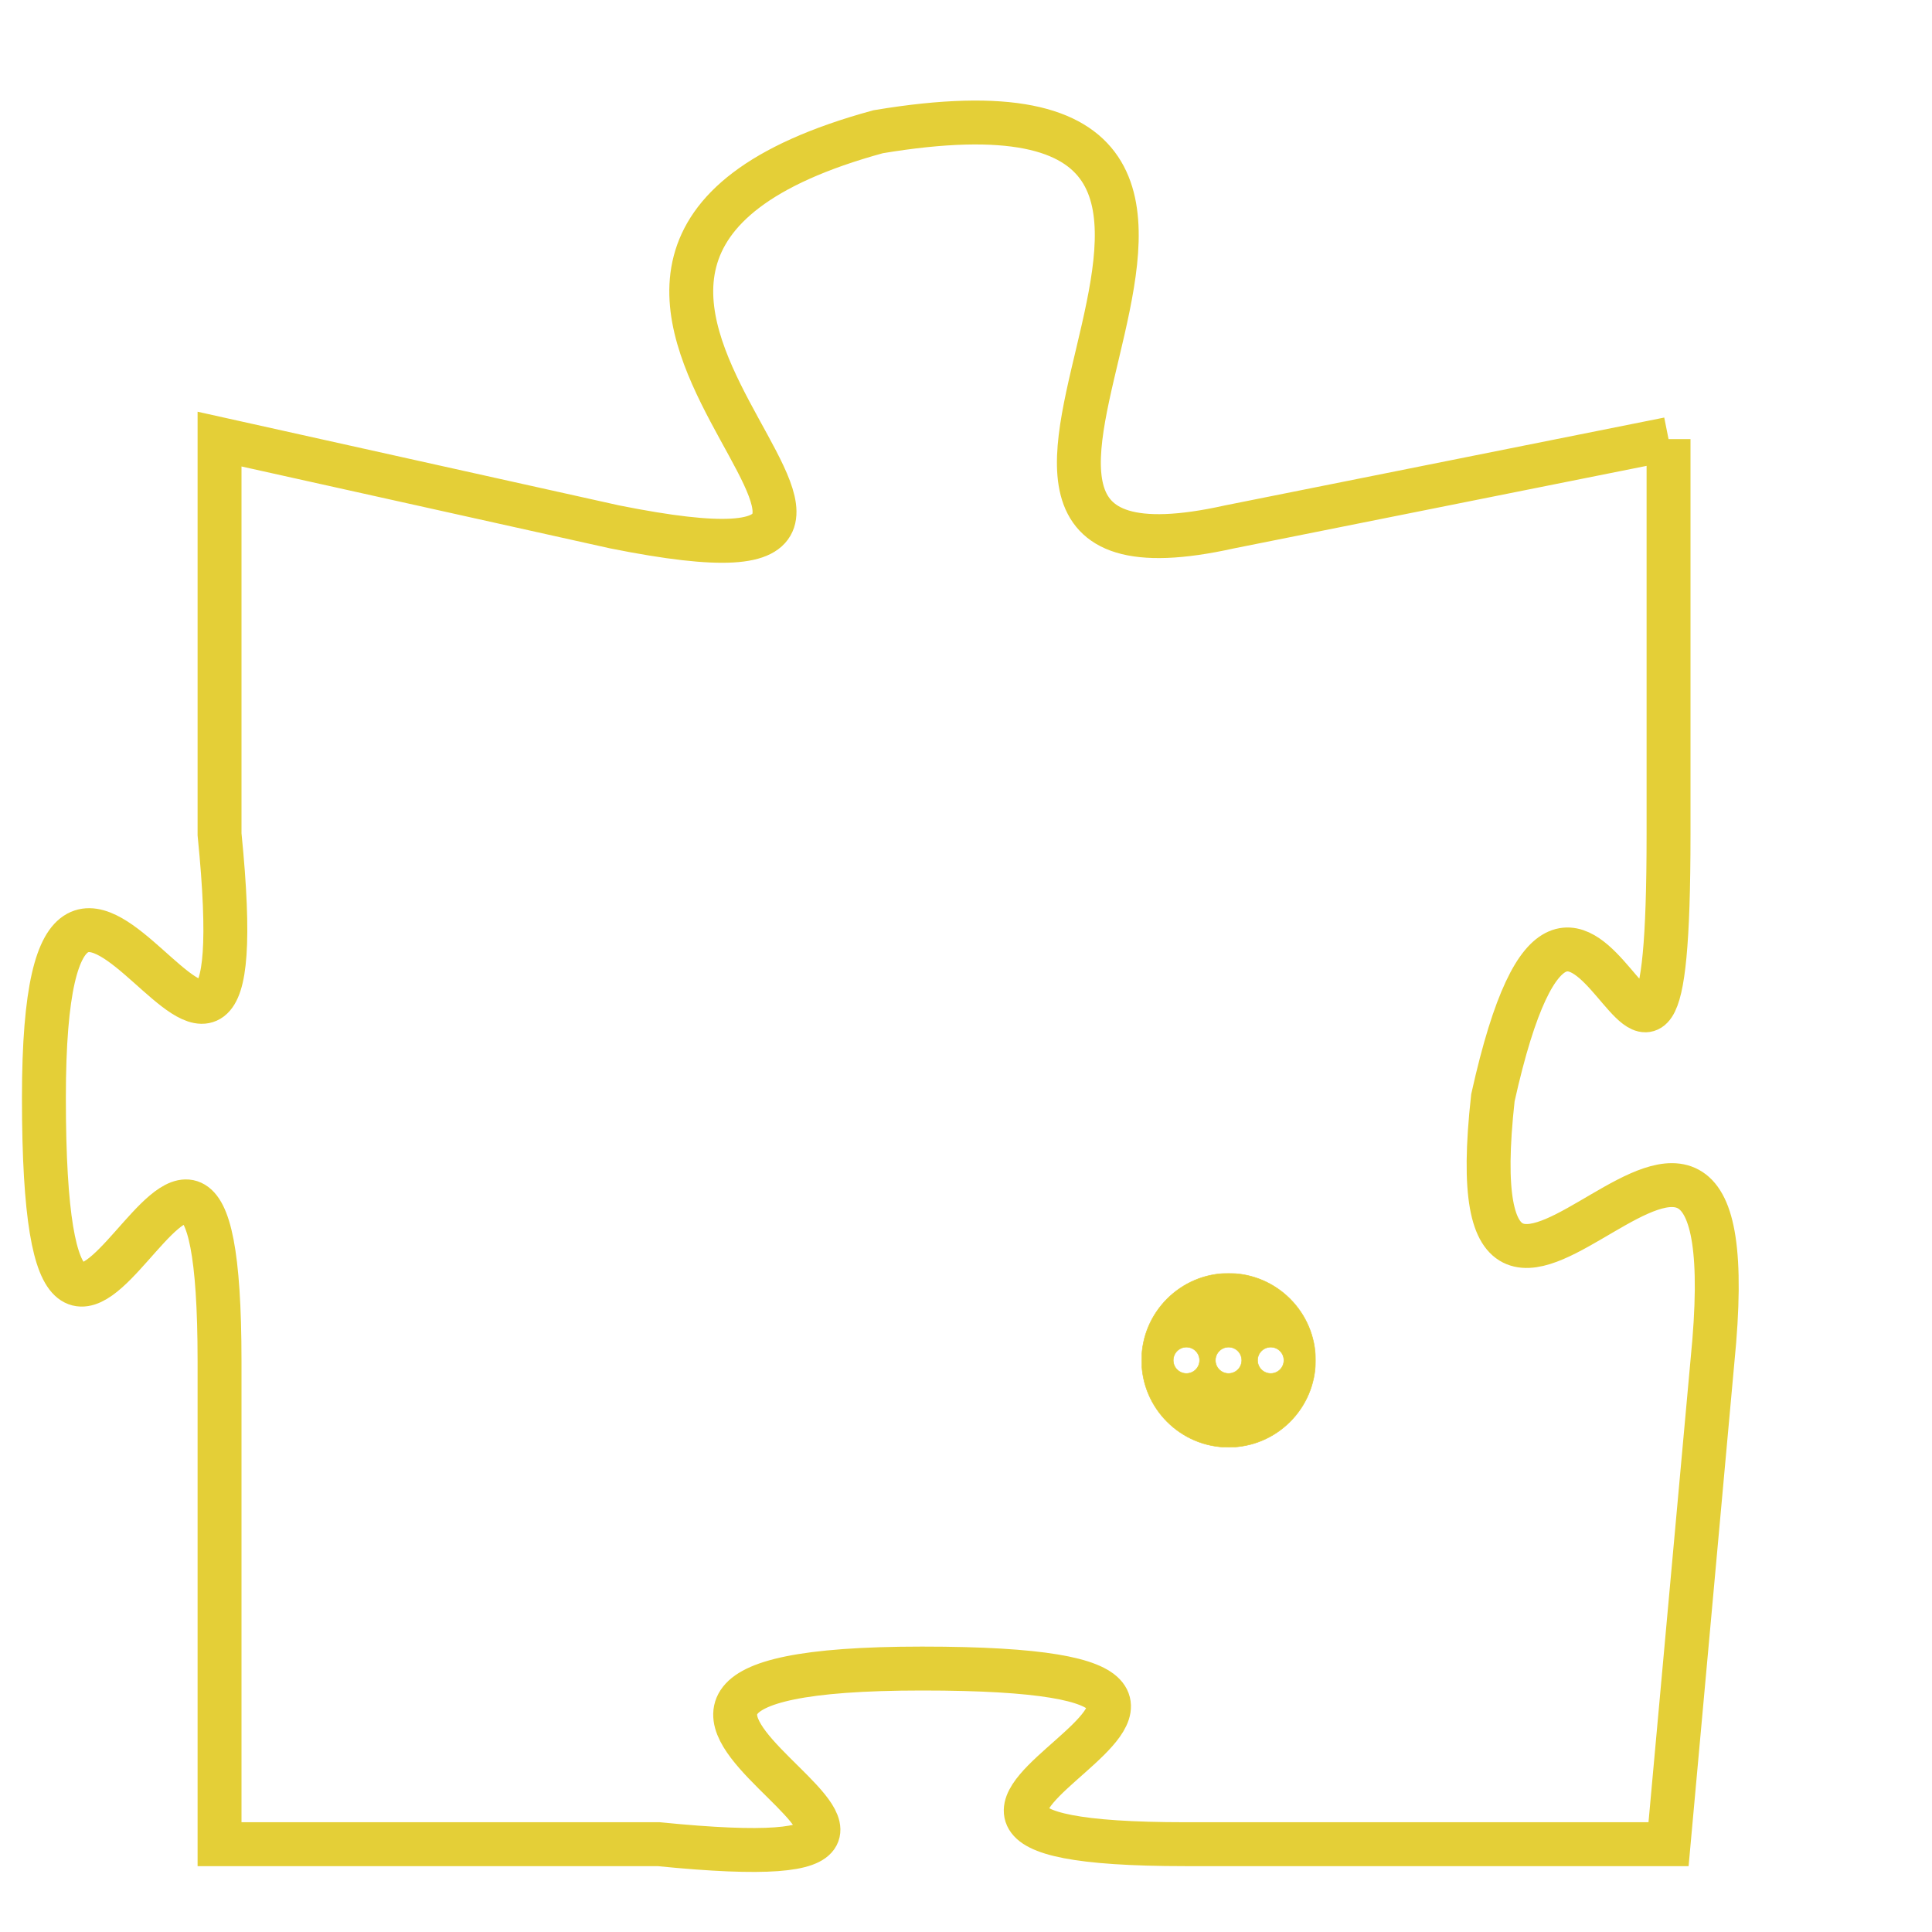 <svg version="1.1" xmlns="http://www.w3.org/2000/svg" xmlns:xlink="http://www.w3.org/1999/xlink" fill="transparent" x="0" y="0" width="350" height="350" preserveAspectRatio="xMinYMin slice"><style type="text/css">.links{fill:transparent;stroke: #E4CF37;}.links:hover{fill:#63D272; opacity:0.4;}</style><defs><g id="allt"><path id="t8773" d="M2112,2144 L2102,2146 C2093,2148 2106,2135 2094,2137 C2083,2140 2098,2148 2088,2146 L2079,2144 2079,2144 L2079,2153 C2080,2163 2075,2149 2075,2159 C2075,2170 2079,2155 2079,2165 L2079,2176 2079,2176 L2089,2176 C2099,2177 2084,2172 2095,2172 C2106,2172 2091,2176 2101,2176 L2112,2176 2112,2176 L2113,2165 C2114,2155 2107,2168 2108,2159 C2110,2150 2112,2163 2112,2153 L2112,2144"/></g><clipPath id="c" clipRule="evenodd" fill="transparent"><use href="#t8773"/></clipPath></defs><svg viewBox="2074 2134 41 44" preserveAspectRatio="xMinYMin meet"><svg width="4380" height="2430"><g><image crossorigin="anonymous" x="0" y="0" href="https://nftpuzzle.license-token.com/assets/completepuzzle.svg" width="100%" height="100%" /><g class="links"><use href="#t8773"/></g></g></svg><svg x="2100" y="2163" height="9%" width="9%" viewBox="0 0 330 330"><g><a xlink:href="https://nftpuzzle.license-token.com/" class="links"><title>See the most innovative NFT based token software licensing project</title><path fill="#E4CF37" id="more" d="M165,0C74.019,0,0,74.019,0,165s74.019,165,165,165s165-74.019,165-165S255.981,0,165,0z M85,190 c-13.785,0-25-11.215-25-25s11.215-25,25-25s25,11.215,25,25S98.785,190,85,190z M165,190c-13.785,0-25-11.215-25-25 s11.215-25,25-25s25,11.215,25,25S178.785,190,165,190z M245,190c-13.785,0-25-11.215-25-25s11.215-25,25-25 c13.785,0,25,11.215,25,25S258.785,190,245,190z"></path></a></g></svg></svg></svg>